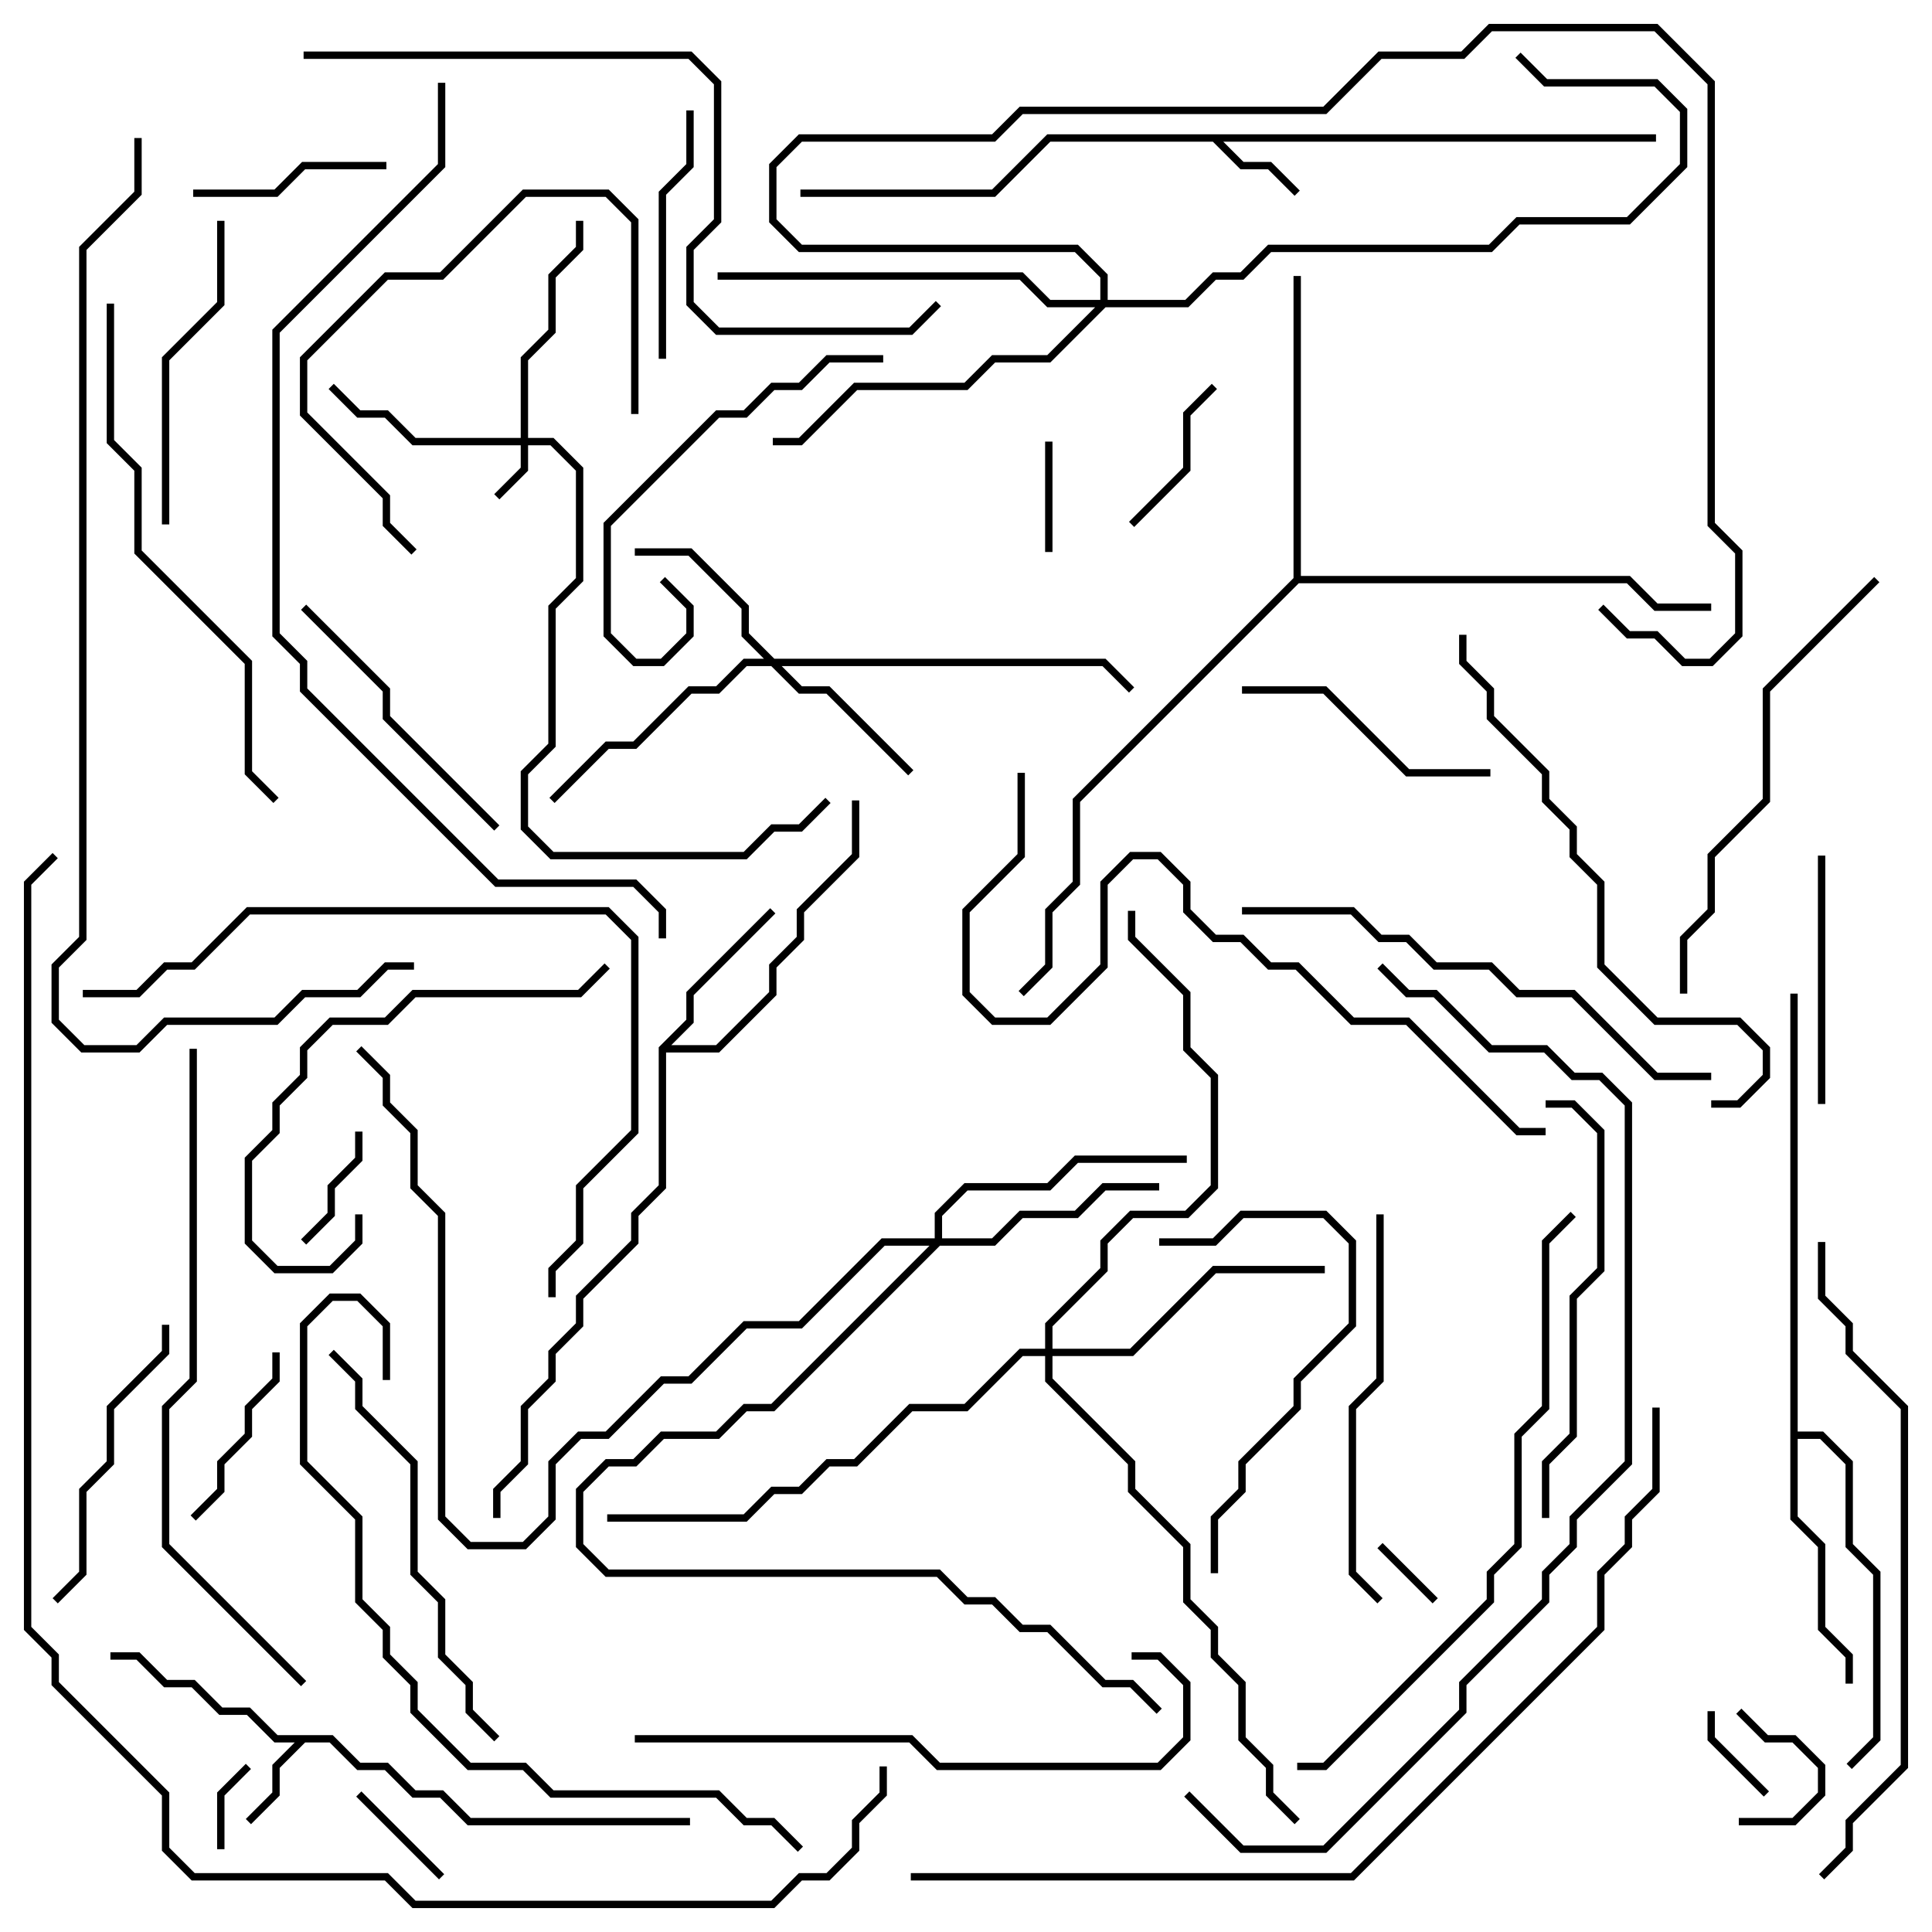 <svg version="1.1" width="105" height="105" xmlns="http://www.w3.org/2000/svg"><path d="M90,7.3L90,7.7L66.483,7.7L67.583,8.8L69.083,8.8L70.641,10.359L70.359,10.641L68.917,9.2L67.417,9.2L65.917,7.7L57.083,7.7L54.083,10.7L43.5,10.7L43.5,10.3L53.917,10.3L56.917,7.3z" stroke="none"/><path d="M18.083,94.3L19.583,95.8L21.083,95.8L22.583,97.3L24.083,97.3L25.583,98.8L37.5,98.8L37.5,99.2L25.417,99.2L23.917,97.7L22.417,97.7L20.917,96.2L19.417,96.2L17.917,94.7L16.583,94.7L15.2,96.083L15.2,97.583L13.641,99.141L13.359,98.859L14.8,97.417L14.8,95.917L16.017,94.7L14.917,94.7L13.417,93.2L11.917,93.2L10.417,91.7L8.917,91.7L7.417,90.2L6,90.2L6,89.8L7.583,89.8L9.083,91.3L10.583,91.3L12.083,92.8L13.583,92.8L15.083,94.3z" stroke="none"/><path d="M35.8,56.917L37.3,55.417L37.3,53.917L41.859,49.359L42.141,49.641L37.7,54.083L37.7,55.583L36.483,56.8L38.917,56.8L41.8,53.917L41.8,52.417L43.3,50.917L43.3,49.417L46.3,46.417L46.3,43.5L46.7,43.5L46.7,46.583L43.7,49.583L43.7,51.083L42.2,52.583L42.2,54.083L39.083,57.2L36.2,57.2L36.2,64.583L34.7,66.083L34.7,67.583L31.7,70.583L31.7,72.083L30.2,73.583L30.2,75.083L28.7,76.583L28.7,79.583L27.2,81.083L27.2,82.5L26.8,82.5L26.8,80.917L28.3,79.417L28.3,76.417L29.8,74.917L29.8,73.417L31.3,71.917L31.3,70.417L34.3,67.417L34.3,65.917L35.8,64.417z" stroke="none"/><path d="M97.3,54L97.7,54L97.7,77.8L99.083,77.8L100.7,79.417L100.7,83.917L102.2,85.417L102.2,94.583L100.641,96.141L100.359,95.859L101.8,94.417L101.8,85.583L100.3,84.083L100.3,79.583L98.917,78.2L97.7,78.2L97.7,82.417L99.2,83.917L99.2,88.417L100.7,89.917L100.7,91.5L100.3,91.5L100.3,90.083L98.8,88.583L98.8,84.083L97.3,82.583z" stroke="none"/><path d="M70.3,31.417L70.3,15L70.7,15L70.7,31.3L88.583,31.3L90.083,32.8L93,32.8L93,33.2L89.917,33.2L88.417,31.7L70.583,31.7L58.7,43.583L58.7,48.083L57.2,49.583L57.2,52.583L55.641,54.141L55.359,53.859L56.8,52.417L56.8,49.417L58.3,47.917L58.3,43.417z" stroke="none"/><path d="M28.3,23.8L28.3,19.417L29.8,17.917L29.8,14.917L31.3,13.417L31.3,12L31.7,12L31.7,13.583L30.2,15.083L30.2,18.083L28.7,19.583L28.7,23.8L30.083,23.8L31.7,25.417L31.7,31.583L30.2,33.083L30.2,40.583L28.7,42.083L28.7,44.917L30.083,46.3L40.417,46.3L41.917,44.8L43.417,44.8L44.859,43.359L45.141,43.641L43.583,45.2L42.083,45.2L40.583,46.7L29.917,46.7L28.3,45.083L28.3,41.917L29.8,40.417L29.8,32.917L31.3,31.417L31.3,25.583L29.917,24.2L28.7,24.2L28.7,25.583L27.141,27.141L26.859,26.859L28.3,25.417L28.3,24.2L22.417,24.2L20.917,22.7L19.417,22.7L17.859,21.141L18.141,20.859L19.583,22.3L21.083,22.3L22.583,23.8z" stroke="none"/><path d="M42.083,35.8L60.083,35.8L61.641,37.359L61.359,37.641L59.917,36.2L42.483,36.2L43.583,37.3L45.083,37.3L49.641,41.859L49.359,42.141L44.917,37.7L43.417,37.7L41.917,36.2L40.583,36.2L39.083,37.7L37.583,37.7L34.583,40.7L33.083,40.7L30.141,43.641L29.859,43.359L32.917,40.3L34.417,40.3L37.417,37.3L38.917,37.3L40.417,35.8L41.517,35.8L40.3,34.583L40.3,33.083L37.417,30.2L34.5,30.2L34.5,29.8L37.583,29.8L40.7,32.917L40.7,34.417z" stroke="none"/><path d="M50.8,67.3L50.8,65.917L52.417,64.3L56.917,64.3L58.417,62.8L64.5,62.8L64.5,63.2L58.583,63.2L57.083,64.7L52.583,64.7L51.2,66.083L51.2,67.3L53.917,67.3L55.417,65.8L58.417,65.8L59.917,64.3L63,64.3L63,64.7L60.083,64.7L58.583,66.2L55.583,66.2L54.083,67.7L51.083,67.7L42.083,76.7L40.583,76.7L39.083,78.2L36.083,78.2L34.583,79.7L33.083,79.7L31.7,81.083L31.7,83.917L33.083,85.3L51.083,85.3L52.583,86.8L54.083,86.8L55.583,88.3L57.083,88.3L60.083,91.3L61.583,91.3L63.141,92.859L62.859,93.141L61.417,91.7L59.917,91.7L56.917,88.7L55.417,88.7L53.917,87.2L52.417,87.2L50.917,85.7L32.917,85.7L31.3,84.083L31.3,80.917L32.917,79.3L34.417,79.3L35.917,77.8L38.917,77.8L40.417,76.3L41.917,76.3L50.517,67.7L48.083,67.7L43.583,72.2L40.583,72.2L37.583,75.2L36.083,75.2L33.083,78.2L31.583,78.2L30.2,79.583L30.2,82.583L28.583,84.2L25.417,84.2L23.8,82.583L23.8,66.083L22.3,64.583L22.3,61.583L20.8,60.083L20.8,58.583L19.359,57.141L19.641,56.859L21.2,58.417L21.2,59.917L22.7,61.417L22.7,64.417L24.2,65.917L24.2,82.417L25.583,83.8L28.417,83.8L29.8,82.417L29.8,79.417L31.417,77.8L32.917,77.8L35.917,74.8L37.417,74.8L40.417,71.8L43.417,71.8L47.917,67.3z" stroke="none"/><path d="M56.8,73.3L56.8,71.917L59.8,68.917L59.8,67.417L61.417,65.8L64.417,65.8L65.8,64.417L65.8,58.583L64.3,57.083L64.3,54.083L61.3,51.083L61.3,49.5L61.7,49.5L61.7,50.917L64.7,53.917L64.7,56.917L66.2,58.417L66.2,64.583L64.583,66.2L61.583,66.2L60.2,67.583L60.2,69.083L57.2,72.083L57.2,73.3L61.417,73.3L65.917,68.8L72,68.8L72,69.2L66.083,69.2L61.583,73.7L57.2,73.7L57.2,74.917L61.7,79.417L61.7,80.917L64.7,83.917L64.7,86.917L66.2,88.417L66.2,89.917L67.7,91.417L67.7,94.417L69.2,95.917L69.2,97.417L70.641,98.859L70.359,99.141L68.8,97.583L68.8,96.083L67.3,94.583L67.3,91.583L65.8,90.083L65.8,88.583L64.3,87.083L64.3,84.083L61.3,81.083L61.3,79.583L56.8,75.083L56.8,73.7L55.583,73.7L52.583,76.7L49.583,76.7L46.583,79.7L45.083,79.7L43.583,81.2L42.083,81.2L40.583,82.7L33,82.7L33,82.3L40.417,82.3L41.917,80.8L43.417,80.8L44.917,79.3L46.417,79.3L49.417,76.3L52.417,76.3L55.417,73.3z" stroke="none"/><path d="M59.8,16.3L59.8,15.083L58.417,13.7L43.417,13.7L41.8,12.083L41.8,8.917L43.417,7.3L53.917,7.3L55.417,5.8L71.917,5.8L74.917,2.8L79.417,2.8L80.917,1.3L90.083,1.3L93.2,4.417L93.2,28.417L94.7,29.917L94.7,34.583L93.083,36.2L91.417,36.2L89.917,34.7L88.417,34.7L86.859,33.141L87.141,32.859L88.583,34.3L90.083,34.3L91.583,35.8L92.917,35.8L94.3,34.417L94.3,30.083L92.8,28.583L92.8,4.583L89.917,1.7L81.083,1.7L79.583,3.2L75.083,3.2L72.083,6.2L55.583,6.2L54.083,7.7L43.583,7.7L42.2,9.083L42.2,11.917L43.583,13.3L58.583,13.3L60.2,14.917L60.2,16.3L64.417,16.3L65.917,14.8L67.417,14.8L68.917,13.3L80.917,13.3L82.417,11.8L88.417,11.8L91.3,8.917L91.3,6.083L89.917,4.7L83.917,4.7L82.359,3.141L82.641,2.859L84.083,4.3L90.083,4.3L91.7,5.917L91.7,9.083L88.583,12.2L82.583,12.2L81.083,13.7L69.083,13.7L67.583,15.2L66.083,15.2L64.583,16.7L60.083,16.7L57.083,19.7L54.083,19.7L52.583,21.2L46.583,21.2L43.583,24.2L42,24.2L42,23.8L43.417,23.8L46.417,20.8L52.417,20.8L53.917,19.3L56.917,19.3L59.517,16.7L56.917,16.7L55.417,15.2L39,15.2L39,14.8L55.583,14.8L57.083,16.3z" stroke="none"/><path d="M78.141,86.859L77.859,87.141L74.859,84.141L75.141,83.859z" stroke="none"/><path d="M13.359,95.859L13.641,96.141L12.2,97.583L12.2,100.5L11.8,100.5L11.8,97.417z" stroke="none"/><path d="M96.141,97.359L95.859,97.641L92.8,94.583L92.8,93L93.2,93L93.2,94.417z" stroke="none"/><path d="M57.2,30L56.8,30L56.8,24L57.2,24z" stroke="none"/><path d="M94.359,93.141L94.641,92.859L96.083,94.3L97.583,94.3L99.2,95.917L99.2,97.583L97.583,99.2L94.5,99.2L94.5,98.8L97.417,98.8L98.8,97.417L98.8,96.083L97.417,94.7L95.917,94.7z" stroke="none"/><path d="M24.141,101.859L23.859,102.141L19.359,97.641L19.641,97.359z" stroke="none"/><path d="M16.641,67.641L16.359,67.359L17.8,65.917L17.8,64.417L19.3,62.917L19.3,61.5L19.7,61.5L19.7,63.083L18.2,64.583L18.2,66.083z" stroke="none"/><path d="M61.641,28.641L61.359,28.359L64.3,25.417L64.3,22.417L65.859,20.859L66.141,21.141L64.7,22.583L64.7,25.583z" stroke="none"/><path d="M14.8,73.5L15.2,73.5L15.2,75.083L13.7,76.583L13.7,78.083L12.2,79.583L12.2,81.083L10.641,82.641L10.359,82.359L11.8,80.917L11.8,79.417L13.3,77.917L13.3,76.417L14.8,74.917z" stroke="none"/><path d="M21,8.8L21,9.2L16.583,9.2L15.083,10.7L10.5,10.7L10.5,10.3L14.917,10.3L16.417,8.8z" stroke="none"/><path d="M99.2,60L98.8,60L98.8,46.5L99.2,46.5z" stroke="none"/><path d="M36.2,19.5L35.8,19.5L35.8,10.417L37.3,8.917L37.3,6L37.7,6L37.7,9.083L36.2,10.583z" stroke="none"/><path d="M34.7,22.5L34.3,22.5L34.3,12.083L32.917,10.7L28.583,10.7L24.083,15.2L21.083,15.2L16.7,19.583L16.7,22.417L21.2,26.917L21.2,28.417L22.641,29.859L22.359,30.141L20.8,28.583L20.8,27.083L16.3,22.583L16.3,19.417L20.917,14.8L23.917,14.8L28.417,10.3L33.083,10.3L34.7,11.917z" stroke="none"/><path d="M81,41.8L81,42.2L76.417,42.2L71.917,37.7L67.5,37.7L67.5,37.3L72.083,37.3L76.583,41.8z" stroke="none"/><path d="M27.141,44.859L26.859,45.141L20.8,39.083L20.8,37.583L16.359,33.141L16.641,32.859L21.2,37.417L21.2,38.917z" stroke="none"/><path d="M8.8,72L9.2,72L9.2,73.583L6.2,76.583L6.2,79.583L4.7,81.083L4.7,85.583L3.141,87.141L2.859,86.859L4.3,85.417L4.3,80.917L5.8,79.417L5.8,76.417L8.8,73.417z" stroke="none"/><path d="M11.8,12L12.2,12L12.2,16.583L9.2,19.583L9.2,28.5L8.8,28.5L8.8,19.417L11.8,16.417z" stroke="none"/><path d="M35.859,31.641L36.141,31.359L37.7,32.917L37.7,34.583L36.083,36.2L34.417,36.2L32.8,34.583L32.8,28.417L38.917,22.3L40.417,22.3L41.917,20.8L43.417,20.8L44.917,19.3L48,19.3L48,19.7L45.083,19.7L43.583,21.2L42.083,21.2L40.583,22.7L39.083,22.7L33.2,28.583L33.2,34.417L34.583,35.8L35.917,35.8L37.3,34.417L37.3,33.083z" stroke="none"/><path d="M66.2,85.5L65.8,85.5L65.8,82.417L67.3,80.917L67.3,79.417L70.3,76.417L70.3,74.917L73.3,71.917L73.3,67.583L71.917,66.2L67.583,66.2L66.083,67.7L63,67.7L63,67.3L65.917,67.3L67.417,65.8L72.083,65.8L73.7,67.417L73.7,72.083L70.7,75.083L70.7,76.583L67.7,79.583L67.7,81.083L66.2,82.583z" stroke="none"/><path d="M19.3,66L19.7,66L19.7,67.583L18.083,69.2L14.917,69.2L13.3,67.583L13.3,62.917L14.8,61.417L14.8,59.917L16.3,58.417L16.3,56.917L17.917,55.3L20.917,55.3L22.417,53.8L31.417,53.8L32.859,52.359L33.141,52.641L31.583,54.2L22.583,54.2L21.083,55.7L18.083,55.7L16.7,57.083L16.7,58.583L15.2,60.083L15.2,61.583L13.7,63.083L13.7,67.417L15.083,68.8L17.917,68.8L19.3,67.417z" stroke="none"/><path d="M75.141,86.859L74.859,87.141L73.3,85.583L73.3,76.417L74.8,74.917L74.8,66L75.2,66L75.2,75.083L73.7,76.583L73.7,85.417z" stroke="none"/><path d="M84,60.2L84,59.8L85.583,59.8L87.2,61.417L87.2,69.083L85.7,70.583L85.7,78.083L84.2,79.583L84.2,82.5L83.8,82.5L83.8,79.417L85.3,77.917L85.3,70.417L86.8,68.917L86.8,61.583L85.417,60.2z" stroke="none"/><path d="M27.141,94.359L26.859,94.641L25.3,93.083L25.3,91.583L23.8,90.083L23.8,87.083L22.3,85.583L22.3,79.583L19.3,76.583L19.3,75.083L17.859,73.641L18.141,73.359L19.7,74.917L19.7,76.417L22.7,79.417L22.7,85.417L24.2,86.917L24.2,89.917L25.7,91.417L25.7,92.917z" stroke="none"/><path d="M101.859,31.359L102.141,31.641L96.2,37.583L96.2,43.583L93.2,46.583L93.2,49.583L91.7,51.083L91.7,54L91.3,54L91.3,50.917L92.8,49.417L92.8,46.417L95.8,43.417L95.8,37.417z" stroke="none"/><path d="M93,58.3L93,58.7L89.917,58.7L85.417,54.2L82.417,54.2L80.917,52.7L77.917,52.7L76.417,51.2L74.917,51.2L73.417,49.7L67.5,49.7L67.5,49.3L73.583,49.3L75.083,50.8L76.583,50.8L78.083,52.3L81.083,52.3L82.583,53.8L85.583,53.8L90.083,58.3z" stroke="none"/><path d="M61.5,90.2L61.5,89.8L63.083,89.8L64.7,91.417L64.7,94.583L63.083,96.2L50.917,96.2L49.417,94.7L34.5,94.7L34.5,94.3L49.583,94.3L51.083,95.8L62.917,95.8L64.3,94.417L64.3,91.583L62.917,90.2z" stroke="none"/><path d="M5.8,16.5L6.2,16.5L6.2,23.917L7.7,25.417L7.7,29.917L13.7,35.917L13.7,41.917L15.141,43.359L14.859,43.641L13.3,42.083L13.3,36.083L7.3,30.083L7.3,25.583L5.8,24.083z" stroke="none"/><path d="M79.3,34.5L79.7,34.5L79.7,35.917L81.2,37.417L81.2,38.917L84.2,41.917L84.2,43.417L85.7,44.917L85.7,46.417L87.2,47.917L87.2,52.417L90.083,55.3L94.583,55.3L96.2,56.917L96.2,58.583L94.583,60.2L93,60.2L93,59.8L94.417,59.8L95.8,58.417L95.8,57.083L94.417,55.7L89.917,55.7L86.8,52.583L86.8,48.083L85.3,46.583L85.3,45.083L83.8,43.583L83.8,42.083L80.8,39.083L80.8,37.583L79.3,36.083z" stroke="none"/><path d="M4.5,54.2L4.5,53.8L7.417,53.8L8.917,52.3L10.417,52.3L13.417,49.3L33.083,49.3L34.7,50.917L34.7,61.583L31.7,64.583L31.7,67.583L30.2,69.083L30.2,70.5L29.8,70.5L29.8,68.917L31.3,67.417L31.3,64.417L34.3,61.417L34.3,51.083L32.917,49.7L13.583,49.7L10.583,52.7L9.083,52.7L7.583,54.2z" stroke="none"/><path d="M85.359,65.859L85.641,66.141L84.2,67.583L84.2,76.583L82.7,78.083L82.7,84.083L81.2,85.583L81.2,87.083L72.083,96.2L70.5,96.2L70.5,95.8L71.917,95.8L80.8,86.917L80.8,85.417L82.3,83.917L82.3,77.917L83.8,76.417L83.8,67.417z" stroke="none"/><path d="M43.641,100.359L43.359,100.641L41.917,99.2L40.417,99.2L38.917,97.7L29.917,97.7L28.417,96.2L25.417,96.2L22.3,93.083L22.3,91.583L20.8,90.083L20.8,88.583L19.3,87.083L19.3,82.583L16.3,79.583L16.3,71.917L17.917,70.3L19.583,70.3L21.2,71.917L21.2,75L20.8,75L20.8,72.083L19.417,70.7L18.083,70.7L16.7,72.083L16.7,79.417L19.7,82.417L19.7,86.917L21.2,88.417L21.2,89.917L22.7,91.417L22.7,92.917L25.583,95.8L28.583,95.8L30.083,97.3L39.083,97.3L40.583,98.8L42.083,98.8z" stroke="none"/><path d="M98.8,67.5L99.2,67.5L99.2,70.417L100.7,71.917L100.7,73.417L103.7,76.417L103.7,96.083L100.7,99.083L100.7,100.583L99.141,102.141L98.859,101.859L100.3,100.417L100.3,98.917L103.3,95.917L103.3,76.583L100.3,73.583L100.3,72.083L98.8,70.583z" stroke="none"/><path d="M55.3,42L55.7,42L55.7,46.583L52.7,49.583L52.7,53.917L54.083,55.3L56.917,55.3L59.8,52.417L59.8,47.917L61.417,46.3L63.083,46.3L64.7,47.917L64.7,49.417L66.083,50.8L67.583,50.8L69.083,52.3L70.583,52.3L73.583,55.3L76.583,55.3L82.583,61.3L84,61.3L84,61.7L82.417,61.7L76.417,55.7L73.417,55.7L70.417,52.7L68.917,52.7L67.417,51.2L65.917,51.2L64.3,49.583L64.3,48.083L62.917,46.7L61.583,46.7L60.2,48.083L60.2,52.583L57.083,55.7L53.917,55.7L52.3,54.083L52.3,49.417L55.3,46.417z" stroke="none"/><path d="M16.641,91.359L16.359,91.641L8.8,84.083L8.8,76.417L10.3,74.917L10.3,57L10.7,57L10.7,75.083L9.2,76.583L9.2,83.917z" stroke="none"/><path d="M16.5,3.2L16.5,2.8L37.583,2.8L39.2,4.417L39.2,12.083L37.7,13.583L37.7,16.417L39.083,17.8L49.417,17.8L50.859,16.359L51.141,16.641L49.583,18.2L38.917,18.2L37.3,16.583L37.3,13.417L38.8,11.917L38.8,4.583L37.417,3.2z" stroke="none"/><path d="M64.359,97.641L64.641,97.359L67.583,100.3L71.917,100.3L79.3,92.917L79.3,91.417L83.8,86.917L83.8,85.417L85.3,83.917L85.3,82.417L88.3,79.417L88.3,60.083L86.917,58.7L85.417,58.7L83.917,57.2L80.917,57.2L77.917,54.2L76.417,54.2L74.859,52.641L75.141,52.359L76.583,53.8L78.083,53.8L81.083,56.8L84.083,56.8L85.583,58.3L87.083,58.3L88.7,59.917L88.7,79.583L85.7,82.583L85.7,84.083L84.2,85.583L84.2,87.083L79.7,91.583L79.7,93.083L72.083,100.7L67.417,100.7z" stroke="none"/><path d="M7.3,7.5L7.7,7.5L7.7,10.583L4.7,13.583L4.7,51.083L3.2,52.583L3.2,55.417L4.583,56.8L7.417,56.8L8.917,55.3L14.917,55.3L16.417,53.8L19.417,53.8L20.917,52.3L22.5,52.3L22.5,52.7L21.083,52.7L19.583,54.2L16.583,54.2L15.083,55.7L9.083,55.7L7.583,57.2L4.417,57.2L2.8,55.583L2.8,52.417L4.3,50.917L4.3,13.417L7.3,10.417z" stroke="none"/><path d="M89.8,76.5L90.2,76.5L90.2,81.083L88.7,82.583L88.7,84.083L87.2,85.583L87.2,88.583L73.583,102.2L49.5,102.2L49.5,101.8L73.417,101.8L86.8,88.417L86.8,85.417L88.3,83.917L88.3,82.417L89.8,80.917z" stroke="none"/><path d="M23.8,4.5L24.2,4.5L24.2,9.083L15.2,18.083L15.2,34.417L16.7,35.917L16.7,37.417L27.083,47.8L34.583,47.8L36.2,49.417L36.2,51L35.8,51L35.8,49.583L34.417,48.2L26.917,48.2L16.3,37.583L16.3,36.083L14.8,34.583L14.8,17.917L23.8,8.917z" stroke="none"/><path d="M2.859,46.359L3.141,46.641L1.7,48.083L1.7,88.417L3.2,89.917L3.2,91.417L9.2,97.417L9.2,100.417L10.583,101.8L21.083,101.8L22.583,103.3L41.917,103.3L43.417,101.8L44.917,101.8L46.3,100.417L46.3,98.917L47.8,97.417L47.8,96L48.2,96L48.2,97.583L46.7,99.083L46.7,100.583L45.083,102.2L43.583,102.2L42.083,103.7L22.417,103.7L20.917,102.2L10.417,102.2L8.8,100.583L8.8,97.583L2.8,91.583L2.8,90.083L1.3,88.583L1.3,47.917z" stroke="none"/></svg>
